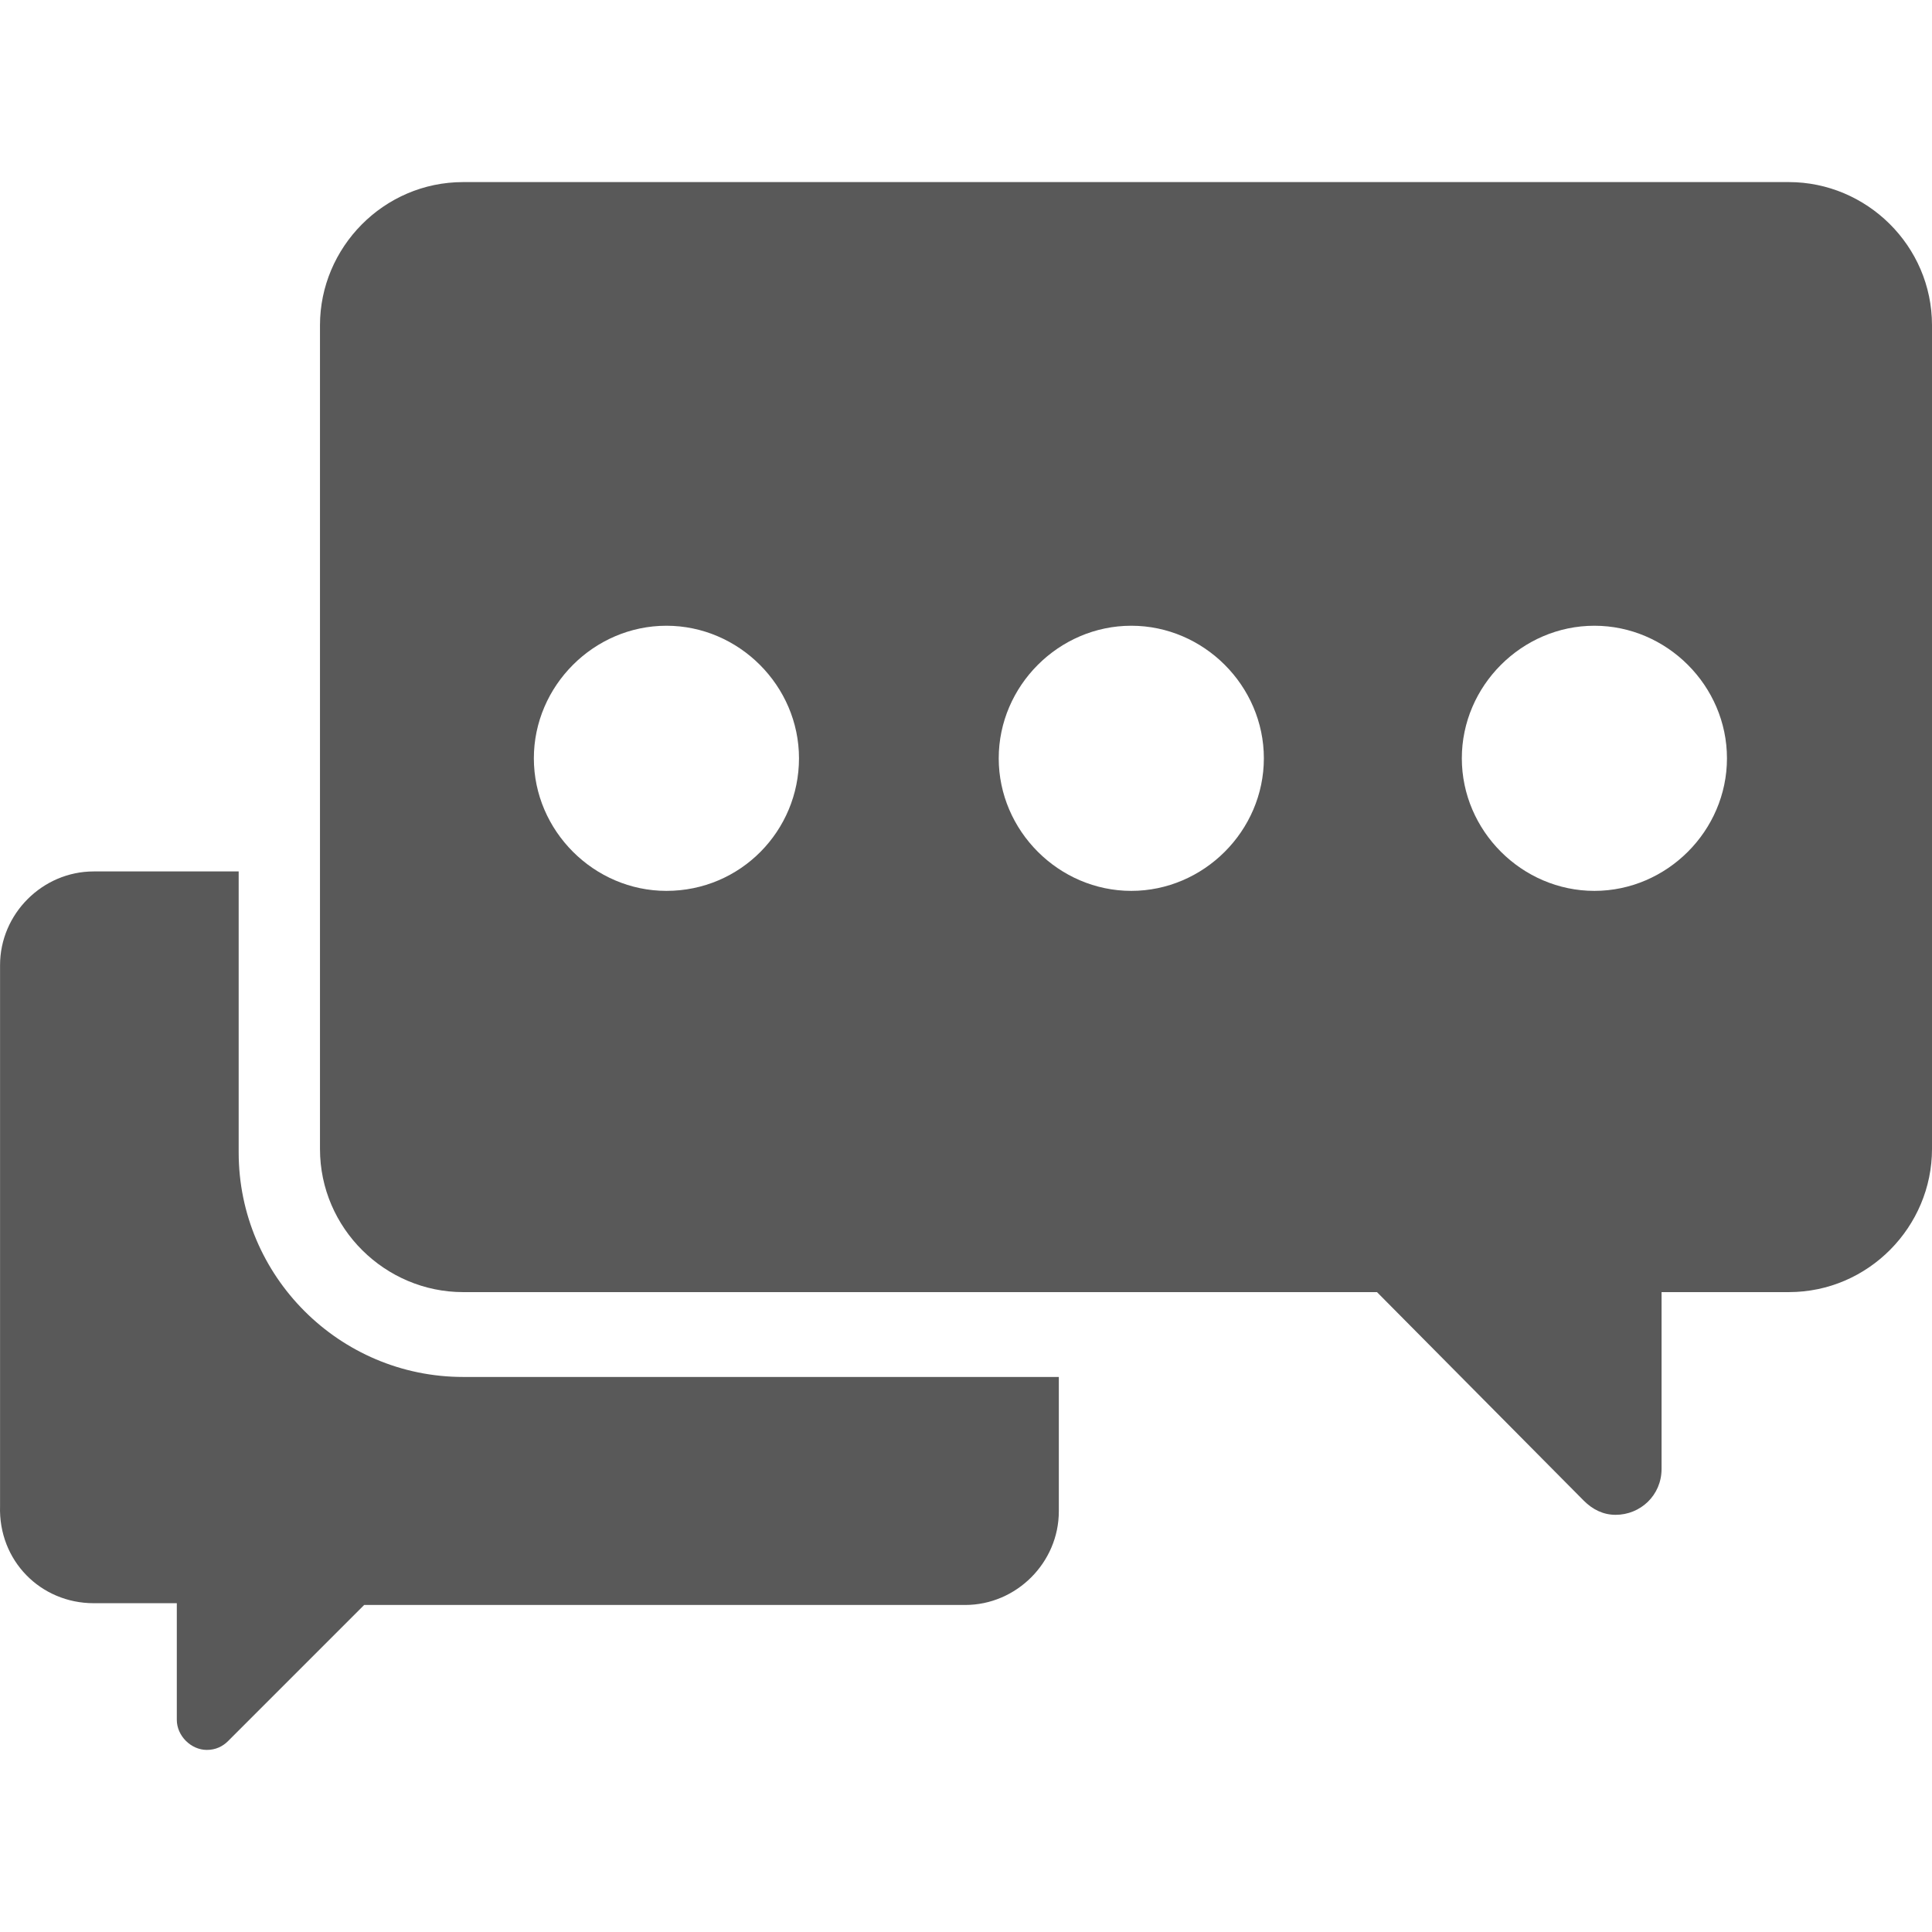 <?xml version="1.0" encoding="iso-8859-1"?>
<!-- Generator: Adobe Illustrator 19.0.0, SVG Export Plug-In . SVG Version: 6.00 Build 0)  -->
<svg xmlns="http://www.w3.org/2000/svg" xmlns:xlink="http://www.w3.org/1999/xlink" version="1.1" id="Capa_1" x="0px" y="0px" viewBox="0 0 437.212 437.212" style="enable-background:new 0 0 437.212 437.212;" xml:space="preserve" width="512px" height="512px">
<g>
	<g>
		<g>
			<path d="M404.812,41.206h-300c-18,0-32.4,14.8-32.4,32.4v186.4c0,18,14.8,32.4,32.4,32.4h206.8l46.8,47.2c2,2,4.4,3.2,7.2,3.2     c5.6,0,10.4-4.4,10.4-10.4v-40h28.8c18,0,32.4-14.8,32.4-32.4v-186.4C437.212,55.606,422.412,41.206,404.812,41.206z      M150.812,201.606c-16.4,0-30-13.6-30-30c0-16.4,13.6-30,30-30c16.4,0,30,13.6,30,30     C180.812,188.006,167.612,201.606,150.812,201.606z M256.012,201.606c-16.4,0-30-13.6-30-30c0-16.4,13.6-30,30-30     c16.4,0,30,13.6,30,30C286.012,188.006,272.412,201.606,256.012,201.606z M360.812,201.606c-16.4,0-30-13.6-30-30     c0-16.4,13.6-30,30-30c16.4,0,30,13.6,30,30C390.812,188.006,377.212,201.606,360.812,201.606z" fill="#595959"/>
			<path d="M54.012,260.806v-63.6h-32.8c-11.6,0-21.2,9.6-21.2,21.2v122.4c-0.4,12.4,9.2,22,21.2,22h18.8v26.4     c0,3.6,3.2,6.8,6.8,6.8c2,0,3.6-0.8,4.8-2l30.8-30.8h136c11.6,0,21.2-9.6,21.2-21.2v-30.4h-134.8     C76.812,311.606,54.012,288.806,54.012,260.806z" fill="#595959"/>
		</g>
	</g>
</g>
<g>
</g>
<g>
</g>
<g>
</g>
<g>
</g>
<g>
</g>
<g>
</g>
<g>
</g>
<g>
</g>
<g>
</g>
<g>
</g>
<g>
</g>
<g>
</g>
<g>
</g>
<g>
</g>
<g>
</g>
</svg>
